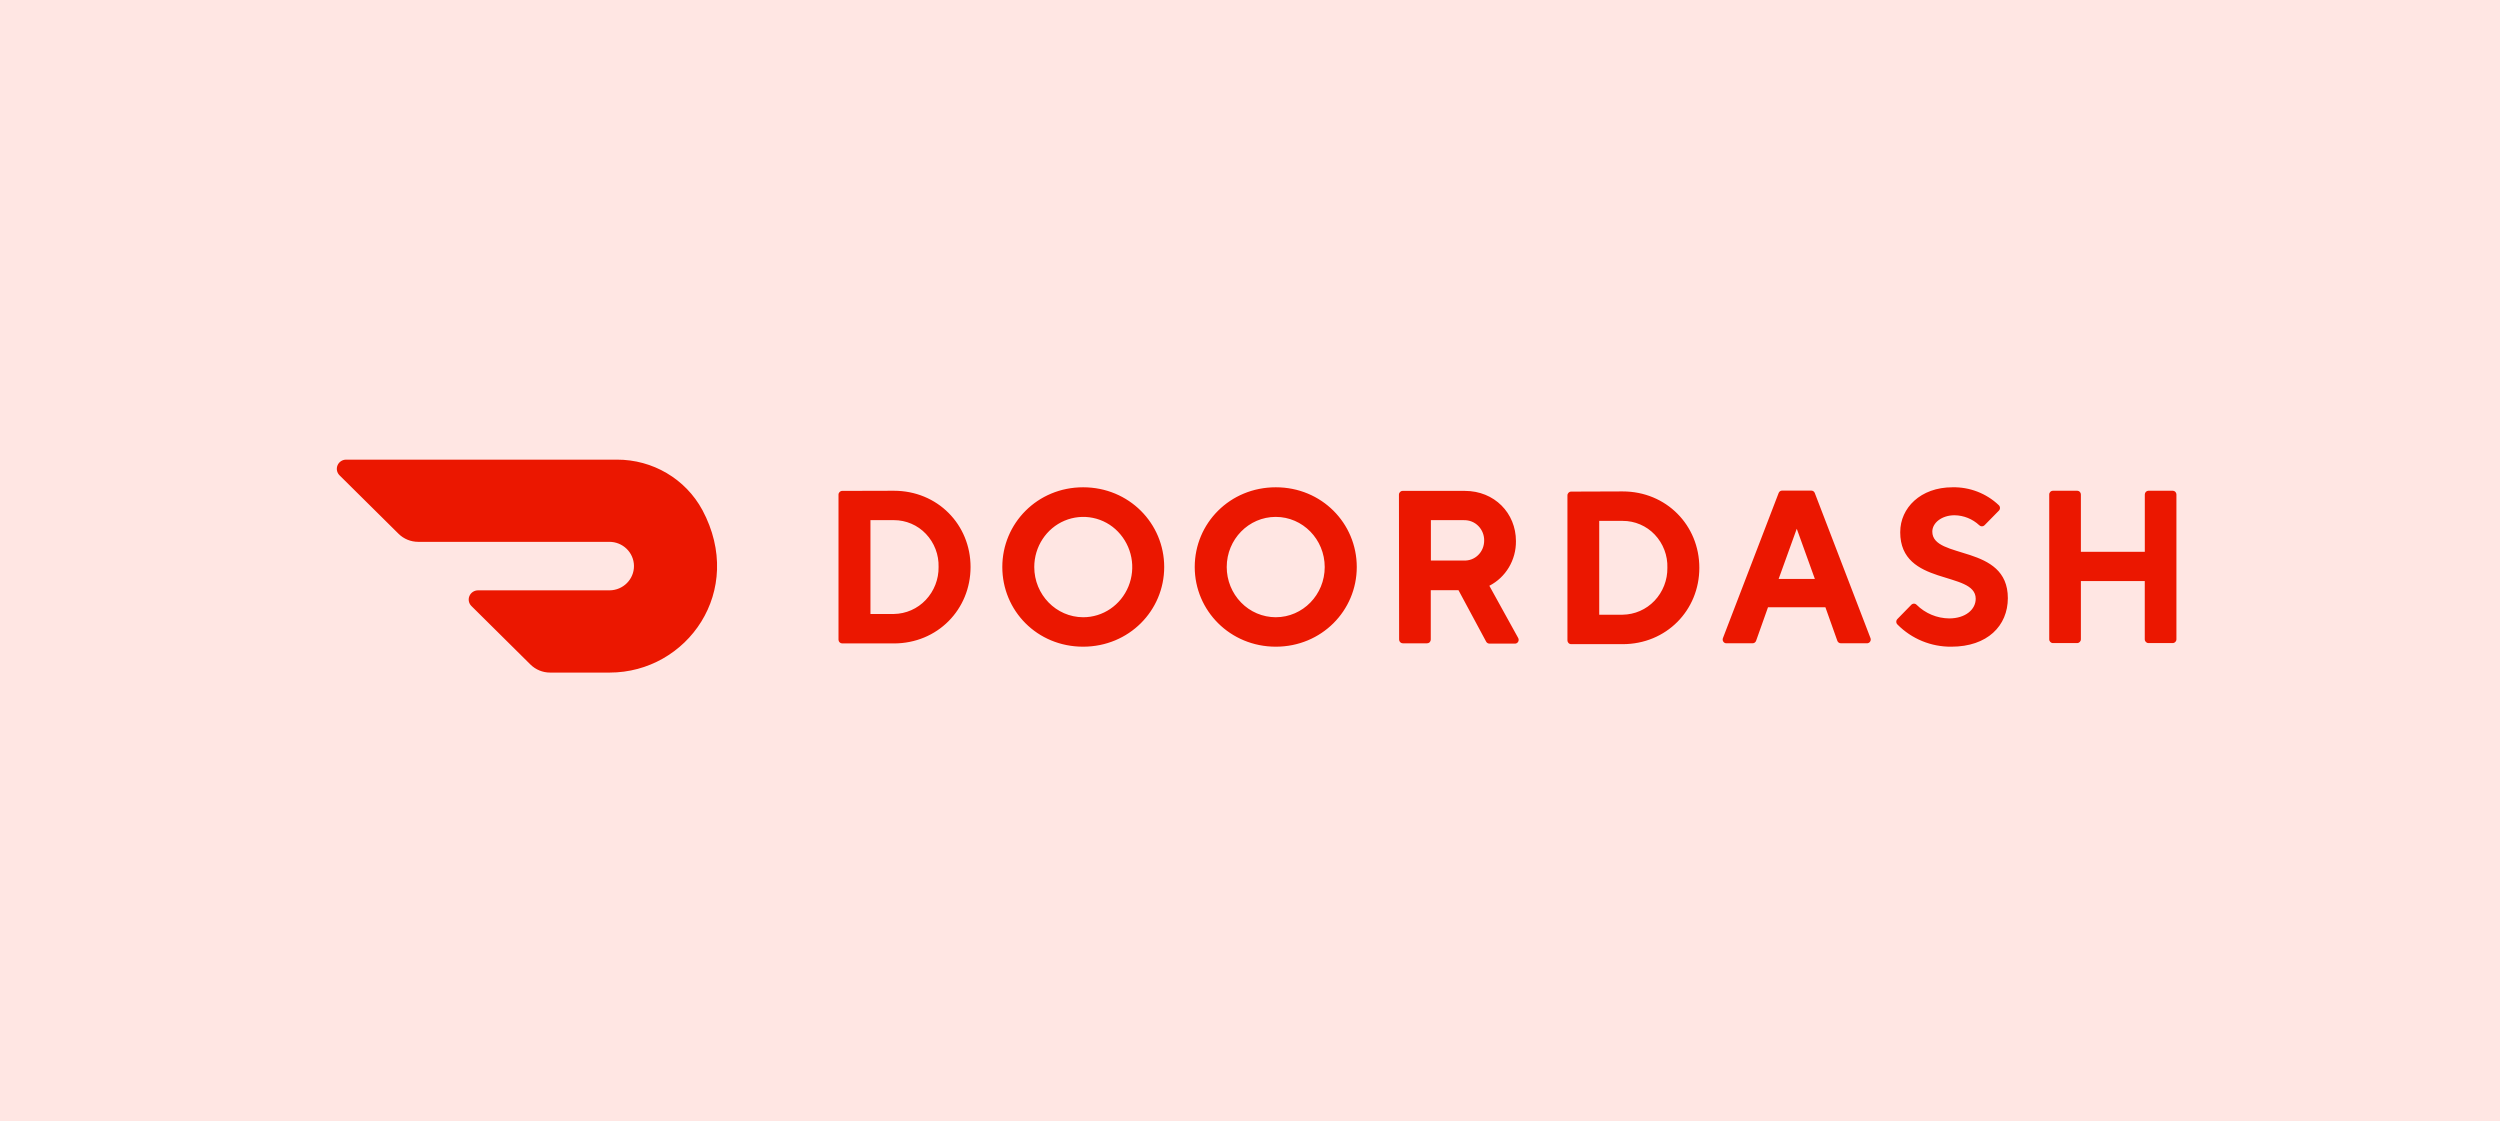 <svg width="223" height="100" viewBox="0 0 223 100" fill="none" xmlns="http://www.w3.org/2000/svg">
<rect width="223" height="100" fill="#FFE6E3"/>
<path d="M77.644 46.398V54.767H79.733C80.266 54.759 80.793 54.644 81.281 54.43C81.769 54.215 82.209 53.905 82.575 53.517C83.326 52.723 83.737 51.668 83.721 50.576C83.736 50.033 83.645 49.493 83.451 48.986C83.257 48.479 82.965 48.015 82.591 47.621C82.224 47.233 81.78 46.924 81.289 46.714C80.797 46.504 80.268 46.396 79.733 46.397H77.645L77.644 46.398ZM79.733 43.775C83.628 43.775 86.574 46.788 86.574 50.576C86.574 54.363 83.628 57.394 79.733 57.394H75.125C75.081 57.393 75.037 57.384 74.997 57.367C74.957 57.349 74.92 57.324 74.889 57.293C74.859 57.261 74.834 57.224 74.818 57.184C74.802 57.143 74.794 57.099 74.794 57.055V44.127C74.794 43.94 74.942 43.787 75.125 43.787L79.733 43.775ZM96.613 55.058C98.382 55.063 99.979 53.977 100.66 52.306C100.993 51.489 101.082 50.593 100.916 49.727C100.75 48.861 100.336 48.061 99.724 47.425C99.123 46.8 98.346 46.371 97.495 46.196C96.645 46.021 95.761 46.107 94.961 46.444C93.326 47.134 92.259 48.765 92.256 50.576C92.256 53.044 94.203 55.047 96.614 55.058H96.613ZM96.614 43.466C100.713 43.466 103.847 46.692 103.847 50.576C103.847 54.459 100.713 57.685 96.613 57.685C92.513 57.685 89.406 54.475 89.406 50.576C89.406 46.676 92.54 43.466 96.613 43.466H96.614ZM113.804 55.058C116.216 55.052 118.167 53.047 118.165 50.579C118.161 48.108 116.206 46.108 113.796 46.107C111.383 46.107 109.427 48.106 109.424 50.576C109.424 51.765 109.885 52.906 110.707 53.746C111.109 54.16 111.59 54.49 112.122 54.715C112.654 54.941 113.226 55.057 113.803 55.058H113.804ZM113.803 43.466C117.89 43.466 121.024 46.676 121.024 50.576C121.024 54.475 117.877 57.685 113.803 57.685C109.731 57.685 106.57 54.475 106.57 50.576C106.57 46.676 109.704 43.466 113.803 43.466ZM130.582 46.398H127.635V50H130.582C130.814 50.01 131.047 49.973 131.265 49.89C131.482 49.807 131.681 49.681 131.847 49.518C132.188 49.188 132.382 48.731 132.387 48.25C132.395 48.006 132.354 47.763 132.266 47.535C132.179 47.307 132.045 47.099 131.875 46.924C131.708 46.752 131.507 46.616 131.284 46.526C131.061 46.436 130.822 46.394 130.582 46.402V46.398ZM124.785 44.127C124.785 43.94 124.934 43.787 125.116 43.787H130.664C133.308 43.787 135.222 45.772 135.222 48.264C135.242 49.949 134.321 51.497 132.849 52.251L135.408 56.883C135.443 56.936 135.463 56.998 135.465 57.062C135.467 57.126 135.452 57.189 135.42 57.245C135.39 57.299 135.344 57.344 135.288 57.374C135.233 57.403 135.17 57.416 135.107 57.411H132.862C132.8 57.411 132.738 57.395 132.685 57.362C132.632 57.33 132.589 57.283 132.561 57.228L130.096 52.644H127.625V57.045C127.625 57.089 127.617 57.132 127.601 57.173C127.585 57.214 127.561 57.251 127.53 57.283C127.499 57.314 127.463 57.34 127.422 57.357C127.382 57.374 127.338 57.383 127.294 57.384H125.131C125.087 57.383 125.044 57.374 125.003 57.357C124.963 57.34 124.926 57.314 124.896 57.283C124.865 57.251 124.841 57.214 124.824 57.173C124.808 57.132 124.8 57.089 124.801 57.045L124.786 44.128L124.785 44.127ZM142.651 46.462V54.832H144.74C145.273 54.824 145.799 54.711 146.287 54.497C146.776 54.283 147.216 53.973 147.583 53.587C148.334 52.794 148.746 51.739 148.73 50.647C148.747 50.104 148.657 49.563 148.463 49.055C148.27 48.547 147.978 48.082 147.604 47.687C147.236 47.298 146.792 46.989 146.299 46.779C145.807 46.568 145.276 46.461 144.741 46.463L142.651 46.462ZM144.74 43.835C148.634 43.835 151.581 46.852 151.581 50.647C151.581 54.442 148.634 57.459 144.74 57.459H140.145C140.101 57.458 140.057 57.449 140.017 57.431C139.977 57.414 139.94 57.389 139.909 57.357C139.879 57.326 139.854 57.288 139.838 57.248C139.822 57.207 139.814 57.163 139.815 57.119V44.192C139.815 44.003 139.963 43.851 140.145 43.851L144.741 43.835H144.74ZM160.271 47.163L158.655 51.639H161.885L160.271 47.163ZM157.706 54.168L156.648 57.147C156.627 57.217 156.583 57.278 156.523 57.32C156.464 57.363 156.391 57.384 156.318 57.381H154.023C153.964 57.386 153.906 57.376 153.852 57.351C153.799 57.326 153.754 57.287 153.721 57.238C153.688 57.189 153.667 57.132 153.662 57.073C153.657 57.014 153.668 56.954 153.693 56.9L158.652 43.984C158.675 43.916 158.72 43.858 158.779 43.817C158.839 43.777 158.91 43.757 158.982 43.761H161.55C161.622 43.757 161.693 43.776 161.753 43.817C161.813 43.857 161.858 43.916 161.881 43.984L166.84 56.9C166.865 56.954 166.875 57.014 166.87 57.073C166.865 57.132 166.844 57.189 166.811 57.238C166.778 57.287 166.732 57.325 166.679 57.35C166.626 57.375 166.567 57.385 166.509 57.38H164.215C164.142 57.383 164.069 57.362 164.01 57.319C163.95 57.277 163.906 57.216 163.885 57.146L162.826 54.167H157.706V54.168ZM169.501 47.454C169.501 45.315 171.306 43.466 174.157 43.466C175.691 43.432 177.178 44.005 178.291 45.061C178.325 45.093 178.352 45.132 178.37 45.174C178.389 45.217 178.398 45.263 178.398 45.31C178.398 45.357 178.389 45.403 178.37 45.446C178.352 45.488 178.325 45.527 178.291 45.559L177.02 46.852C176.989 46.883 176.953 46.908 176.913 46.925C176.872 46.942 176.829 46.951 176.785 46.951C176.742 46.951 176.698 46.942 176.658 46.925C176.618 46.908 176.581 46.883 176.551 46.852C175.952 46.291 175.166 45.974 174.345 45.961C173.205 45.961 172.362 46.639 172.362 47.421C172.362 49.949 179.1 48.49 179.1 53.355C179.096 55.82 177.278 57.685 174.062 57.685C173.169 57.694 172.283 57.524 171.457 57.184C170.631 56.845 169.883 56.343 169.255 55.708C169.221 55.676 169.194 55.638 169.176 55.595C169.157 55.552 169.148 55.506 169.148 55.459C169.148 55.413 169.157 55.367 169.176 55.324C169.194 55.281 169.221 55.242 169.255 55.21L170.485 53.951C170.515 53.918 170.552 53.891 170.594 53.873C170.635 53.855 170.679 53.846 170.724 53.846C170.769 53.846 170.814 53.855 170.855 53.873C170.896 53.891 170.934 53.918 170.964 53.951C171.738 54.717 172.78 55.152 173.87 55.163C175.295 55.163 176.233 54.385 176.233 53.409C176.233 50.88 169.499 52.34 169.499 47.474L169.501 47.454ZM191.317 44.11V49.221H185.615V44.11C185.615 44.066 185.607 44.022 185.591 43.982C185.574 43.941 185.55 43.904 185.52 43.872C185.489 43.841 185.452 43.816 185.412 43.798C185.372 43.781 185.328 43.772 185.284 43.772H183.121C183.077 43.772 183.034 43.781 182.993 43.798C182.953 43.816 182.916 43.841 182.886 43.872C182.855 43.904 182.831 43.941 182.815 43.982C182.798 44.022 182.79 44.066 182.791 44.11V57.023C182.791 57.211 182.94 57.363 183.121 57.363H185.284C185.465 57.363 185.615 57.211 185.615 57.023V51.831H191.313V57.023C191.313 57.211 191.462 57.363 191.643 57.363H193.807C193.989 57.363 194.137 57.211 194.137 57.023V44.11C194.137 44.066 194.129 44.022 194.113 43.982C194.097 43.941 194.073 43.904 194.042 43.872C194.011 43.841 193.975 43.816 193.934 43.798C193.894 43.781 193.85 43.772 193.807 43.772H191.643C191.555 43.774 191.472 43.81 191.411 43.874C191.35 43.937 191.316 44.022 191.317 44.11V44.11ZM62.652 45.495C61.152 42.718 58.216 40.989 55.024 41H30.87C30.707 41.001 30.547 41.049 30.412 41.139C30.276 41.23 30.17 41.358 30.107 41.508C30.045 41.658 30.029 41.822 30.06 41.98C30.092 42.139 30.171 42.284 30.286 42.398L35.548 47.611C36.012 48.073 36.645 48.332 37.304 48.332H54.331C55.545 48.319 56.537 49.279 56.55 50.474C56.563 51.668 55.59 52.647 54.376 52.659H42.637C42.474 52.659 42.314 52.707 42.178 52.797C42.042 52.887 41.935 53.015 41.872 53.165C41.809 53.315 41.792 53.48 41.824 53.638C41.856 53.797 41.934 53.943 42.05 54.057L47.315 59.275C47.782 59.736 48.413 59.995 49.071 59.994H54.38C61.288 59.994 66.512 52.716 62.652 45.492" fill="#EB1700"/>
</svg>
